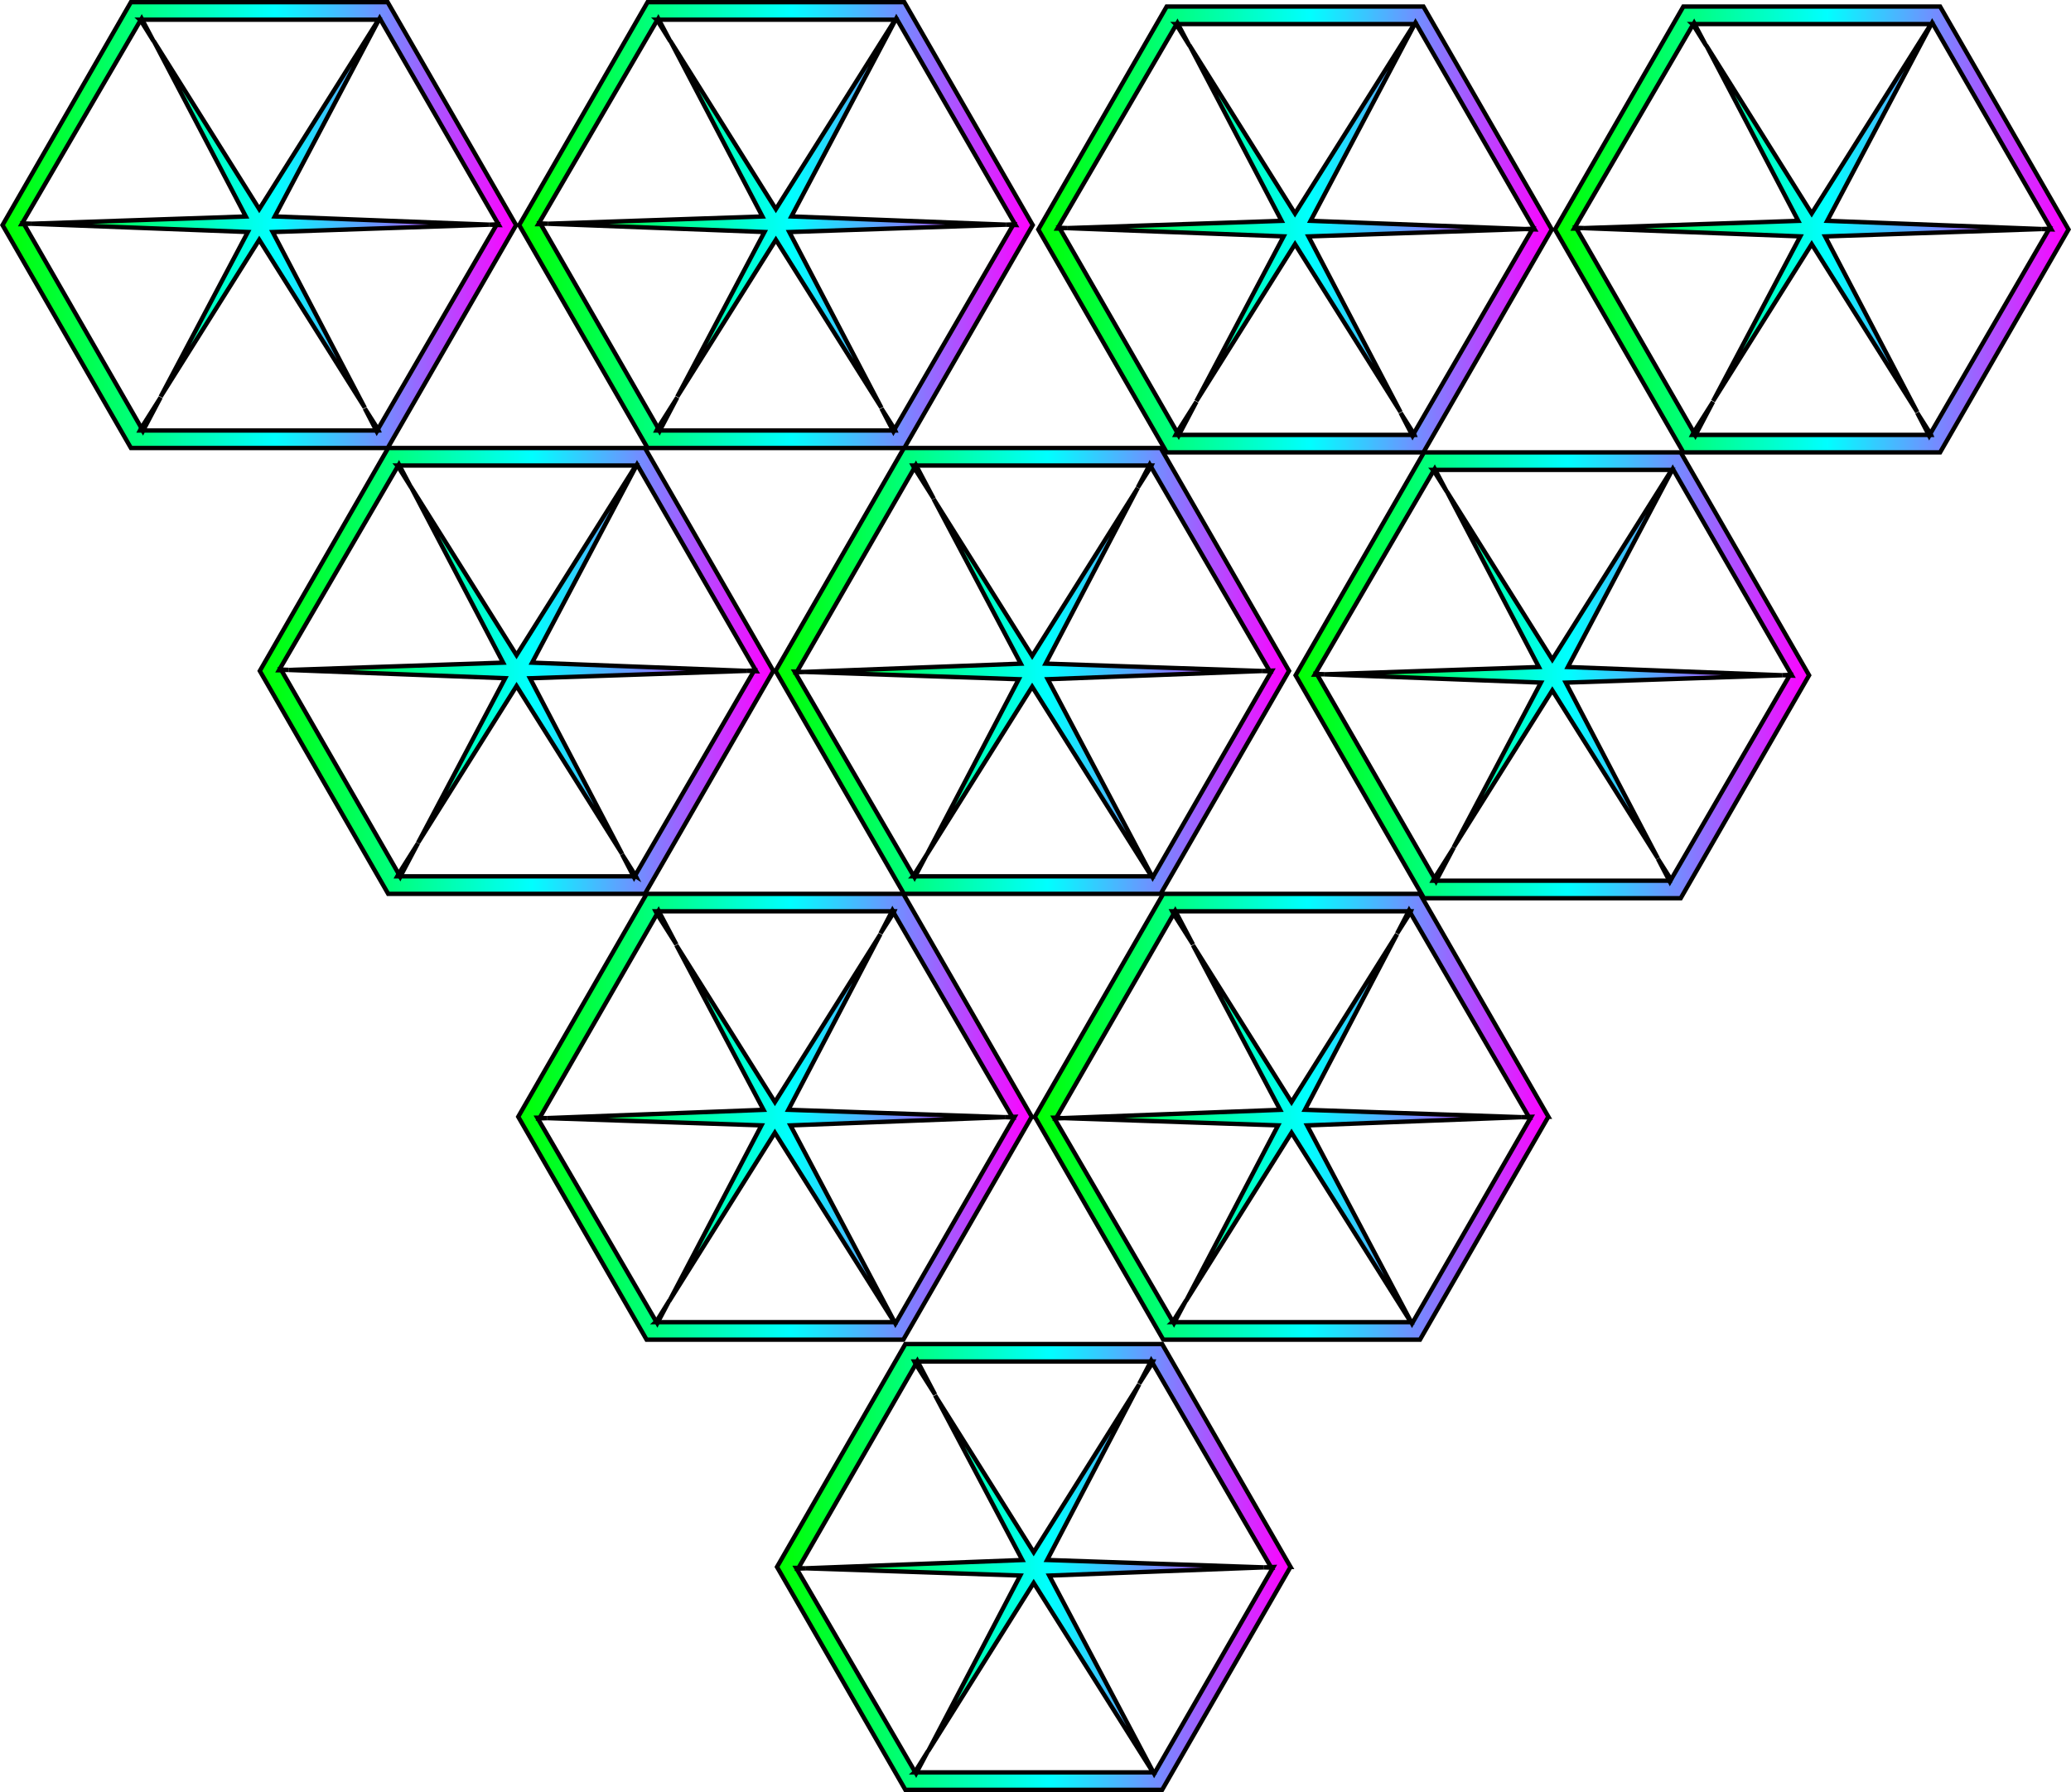 <?xml version="1.0" encoding="UTF-8"?>
<svg id="Layer_2" data-name="Layer 2" xmlns="http://www.w3.org/2000/svg" xmlns:xlink="http://www.w3.org/1999/xlink" viewBox="0 0 473.87 410">
  <defs>
    <style>
      .cls-1 {
        fill: url(#linear-gradient);
      }

      .cls-1, .cls-2, .cls-3, .cls-4, .cls-5, .cls-6, .cls-7, .cls-8, .cls-9, .cls-10, .cls-11, .cls-12, .cls-13, .cls-14, .cls-15, .cls-16, .cls-17, .cls-18, .cls-19, .cls-20, .cls-21, .cls-22, .cls-23, .cls-24, .cls-25, .cls-26, .cls-27, .cls-28, .cls-29, .cls-30, .cls-31, .cls-32, .cls-33, .cls-34, .cls-35, .cls-36, .cls-37, .cls-38, .cls-39, .cls-40, .cls-41, .cls-42, .cls-43, .cls-44, .cls-45, .cls-46, .cls-47, .cls-48, .cls-49, .cls-50, .cls-51, .cls-52, .cls-53, .cls-54, .cls-55, .cls-56, .cls-57, .cls-58, .cls-59, .cls-60 {
        stroke: #000;
        stroke-miterlimit: 10;
      }

      .cls-2 {
        fill: url(#linear-gradient-60);
      }

      .cls-3 {
        fill: url(#linear-gradient-58);
      }

      .cls-4 {
        fill: url(#linear-gradient-57);
      }

      .cls-5 {
        fill: url(#linear-gradient-59);
      }

      .cls-6 {
        fill: url(#linear-gradient-54);
      }

      .cls-7 {
        fill: url(#linear-gradient-53);
      }

      .cls-8 {
        fill: url(#linear-gradient-56);
      }

      .cls-9 {
        fill: url(#linear-gradient-55);
      }

      .cls-10 {
        fill: url(#linear-gradient-50);
      }

      .cls-11 {
        fill: url(#linear-gradient-52);
      }

      .cls-12 {
        fill: url(#linear-gradient-51);
      }

      .cls-13 {
        fill: url(#linear-gradient-23);
      }

      .cls-14 {
        fill: url(#linear-gradient-21);
      }

      .cls-15 {
        fill: url(#linear-gradient-20);
      }

      .cls-16 {
        fill: url(#linear-gradient-22);
      }

      .cls-17 {
        fill: url(#linear-gradient-18);
      }

      .cls-18 {
        fill: url(#linear-gradient-14);
      }

      .cls-19 {
        fill: url(#linear-gradient-17);
      }

      .cls-20 {
        fill: url(#linear-gradient-16);
      }

      .cls-21 {
        fill: url(#linear-gradient-19);
      }

      .cls-22 {
        fill: url(#linear-gradient-15);
      }

      .cls-23 {
        fill: url(#linear-gradient-10);
      }

      .cls-24 {
        fill: url(#linear-gradient-11);
      }

      .cls-25 {
        fill: url(#linear-gradient-12);
      }

      .cls-26 {
        fill: url(#linear-gradient-13);
      }

      .cls-27 {
        fill: url(#linear-gradient-36);
      }

      .cls-28 {
        fill: url(#linear-gradient-38);
      }

      .cls-29 {
        fill: url(#linear-gradient-35);
      }

      .cls-30 {
        fill: url(#linear-gradient-37);
      }

      .cls-31 {
        fill: url(#linear-gradient-34);
      }

      .cls-32 {
        fill: url(#linear-gradient-39);
      }

      .cls-33 {
        fill: url(#linear-gradient-33);
      }

      .cls-34 {
        fill: url(#linear-gradient-30);
      }

      .cls-35 {
        fill: url(#linear-gradient-32);
      }

      .cls-36 {
        fill: url(#linear-gradient-25);
      }

      .cls-37 {
        fill: url(#linear-gradient-28);
      }

      .cls-38 {
        fill: url(#linear-gradient-29);
      }

      .cls-39 {
        fill: url(#linear-gradient-31);
      }

      .cls-40 {
        fill: url(#linear-gradient-27);
      }

      .cls-41 {
        fill: url(#linear-gradient-26);
      }

      .cls-42 {
        fill: url(#linear-gradient-24);
      }

      .cls-43 {
        fill: url(#linear-gradient-41);
      }

      .cls-44 {
        fill: url(#linear-gradient-40);
      }

      .cls-45 {
        fill: url(#linear-gradient-43);
      }

      .cls-46 {
        fill: url(#linear-gradient-42);
      }

      .cls-47 {
        fill: url(#linear-gradient-46);
      }

      .cls-48 {
        fill: url(#linear-gradient-45);
      }

      .cls-49 {
        fill: url(#linear-gradient-44);
      }

      .cls-50 {
        fill: url(#linear-gradient-49);
      }

      .cls-51 {
        fill: url(#linear-gradient-47);
      }

      .cls-52 {
        fill: url(#linear-gradient-48);
      }

      .cls-53 {
        fill: url(#linear-gradient-9);
      }

      .cls-54 {
        fill: url(#linear-gradient-2);
      }

      .cls-55 {
        fill: url(#linear-gradient-3);
      }

      .cls-56 {
        fill: url(#linear-gradient-7);
      }

      .cls-57 {
        fill: url(#linear-gradient-6);
      }

      .cls-58 {
        fill: url(#linear-gradient-5);
      }

      .cls-59 {
        fill: url(#linear-gradient-4);
      }

      .cls-60 {
        fill: url(#linear-gradient-8);
      }
    </style>
    <linearGradient id="linear-gradient" x1=".58" y1="51.5" x2="118.08" y2="51.5" gradientUnits="userSpaceOnUse">
      <stop offset="0" stop-color="lime"/>
      <stop offset=".53" stop-color="aqua"/>
      <stop offset="1" stop-color="#f0f"/>
    </linearGradient>
    <linearGradient id="linear-gradient-2" x1="32.34" y1="94.7" x2="36.76" y2="94.7" xlink:href="#linear-gradient"/>
    <linearGradient id="linear-gradient-3" x1="32.16" y1="6.98" x2="35.16" y2="6.98" xlink:href="#linear-gradient"/>
    <linearGradient id="linear-gradient-4" x1="5.44" y1="51.18" x2="7.17" y2="51.18" xlink:href="#linear-gradient"/>
    <linearGradient id="linear-gradient-5" x1="83.47" y1="95.97" x2="86.48" y2="95.97" xlink:href="#linear-gradient"/>
    <linearGradient id="linear-gradient-6" x1="111.96" y1="51.4" x2="113.67" y2="51.4" xlink:href="#linear-gradient"/>
    <linearGradient id="linear-gradient-7" x1="118.79" x2="236.29" xlink:href="#linear-gradient"/>
    <linearGradient id="linear-gradient-8" x1="150.55" y1="94.7" x2="154.97" y2="94.7" xlink:href="#linear-gradient"/>
    <linearGradient id="linear-gradient-9" x1="150.37" y1="6.98" x2="153.38" y2="6.98" xlink:href="#linear-gradient"/>
    <linearGradient id="linear-gradient-10" x1="123.65" y1="51.18" x2="125.39" y2="51.18" xlink:href="#linear-gradient"/>
    <linearGradient id="linear-gradient-11" x1="201.68" y1="95.97" x2="204.69" y2="95.97" xlink:href="#linear-gradient"/>
    <linearGradient id="linear-gradient-12" x1="230.17" y1="51.4" x2="231.89" y2="51.4" xlink:href="#linear-gradient"/>
    <linearGradient id="linear-gradient-13" x1="59.45" y1="153.5" x2="176.95" y2="153.5" xlink:href="#linear-gradient"/>
    <linearGradient id="linear-gradient-14" x1="91.21" y1="196.71" x2="95.63" y2="196.71" xlink:href="#linear-gradient"/>
    <linearGradient id="linear-gradient-15" x1="91.03" y1="108.99" x2="94.03" y2="108.99" xlink:href="#linear-gradient"/>
    <linearGradient id="linear-gradient-16" x1="64.31" y1="153.25" x2="66.04" y2="153.25" xlink:href="#linear-gradient"/>
    <linearGradient id="linear-gradient-17" x1="142.34" y1="197.98" x2="145.35" y2="197.98" xlink:href="#linear-gradient"/>
    <linearGradient id="linear-gradient-18" x1="170.83" y1="153.47" x2="172.54" y2="153.47" xlink:href="#linear-gradient"/>
    <linearGradient id="linear-gradient-19" x1="237.58" y1="52.5" x2="355.08" y2="52.5" xlink:href="#linear-gradient"/>
    <linearGradient id="linear-gradient-20" x1="269.34" y1="95.7" x2="273.76" y2="95.7" xlink:href="#linear-gradient"/>
    <linearGradient id="linear-gradient-21" x1="269.16" y1="7.98" x2="272.16" y2="7.98" xlink:href="#linear-gradient"/>
    <linearGradient id="linear-gradient-22" x1="242.44" y1="52.18" x2="244.17" y2="52.18" xlink:href="#linear-gradient"/>
    <linearGradient id="linear-gradient-23" x1="320.47" y1="96.97" x2="323.48" y2="96.97" xlink:href="#linear-gradient"/>
    <linearGradient id="linear-gradient-24" x1="348.96" y1="52.4" x2="350.67" y2="52.4" xlink:href="#linear-gradient"/>
    <linearGradient id="linear-gradient-25" x1="355.79" y1="52.5" x2="473.29" y2="52.5" xlink:href="#linear-gradient"/>
    <linearGradient id="linear-gradient-26" x1="387.55" y1="95.7" x2="391.97" y2="95.7" xlink:href="#linear-gradient"/>
    <linearGradient id="linear-gradient-27" x1="387.37" y1="7.98" x2="390.38" y2="7.98" xlink:href="#linear-gradient"/>
    <linearGradient id="linear-gradient-28" x1="360.65" y1="52.18" x2="362.39" y2="52.18" xlink:href="#linear-gradient"/>
    <linearGradient id="linear-gradient-29" x1="438.68" y1="96.97" x2="441.69" y2="96.97" xlink:href="#linear-gradient"/>
    <linearGradient id="linear-gradient-30" x1="467.17" y1="52.4" x2="468.89" y2="52.4" xlink:href="#linear-gradient"/>
    <linearGradient id="linear-gradient-31" x1="296.45" y1="154.5" x2="413.95" y2="154.5" xlink:href="#linear-gradient"/>
    <linearGradient id="linear-gradient-32" x1="328.21" y1="197.71" x2="332.63" y2="197.71" xlink:href="#linear-gradient"/>
    <linearGradient id="linear-gradient-33" x1="328.03" y1="109.99" x2="331.03" y2="109.99" xlink:href="#linear-gradient"/>
    <linearGradient id="linear-gradient-34" x1="301.31" y1="154.25" x2="303.04" y2="154.25" xlink:href="#linear-gradient"/>
    <linearGradient id="linear-gradient-35" x1="379.34" y1="198.98" x2="382.35" y2="198.98" xlink:href="#linear-gradient"/>
    <linearGradient id="linear-gradient-36" x1="407.83" y1="154.47" x2="409.54" y2="154.47" xlink:href="#linear-gradient"/>
    <linearGradient id="linear-gradient-37" x1="118.58" y1="59.5" x2="236.08" y2="59.5" gradientTransform="translate(0 315) scale(1 -1)" xlink:href="#linear-gradient"/>
    <linearGradient id="linear-gradient-38" x1="150.34" y1="102.7" x2="154.76" y2="102.7" gradientTransform="translate(0 315) scale(1 -1)" xlink:href="#linear-gradient"/>
    <linearGradient id="linear-gradient-39" x1="150.16" y1="14.98" x2="153.16" y2="14.98" gradientTransform="translate(0 315) scale(1 -1)" xlink:href="#linear-gradient"/>
    <linearGradient id="linear-gradient-40" x1="123.44" y1="59.18" x2="125.17" y2="59.18" gradientTransform="translate(0 315) scale(1 -1)" xlink:href="#linear-gradient"/>
    <linearGradient id="linear-gradient-41" x1="201.47" y1="103.97" x2="204.48" y2="103.97" gradientTransform="translate(0 315) scale(1 -1)" xlink:href="#linear-gradient"/>
    <linearGradient id="linear-gradient-42" x1="229.96" y1="59.4" x2="231.67" y2="59.4" gradientTransform="translate(0 315) scale(1 -1)" xlink:href="#linear-gradient"/>
    <linearGradient id="linear-gradient-43" x1="236.79" y1="59.5" x2="354.29" y2="59.5" gradientTransform="translate(0 315) scale(1 -1)" xlink:href="#linear-gradient"/>
    <linearGradient id="linear-gradient-44" x1="268.55" y1="102.7" x2="272.97" y2="102.7" gradientTransform="translate(0 315) scale(1 -1)" xlink:href="#linear-gradient"/>
    <linearGradient id="linear-gradient-45" x1="268.37" y1="14.98" x2="271.38" y2="14.98" gradientTransform="translate(0 315) scale(1 -1)" xlink:href="#linear-gradient"/>
    <linearGradient id="linear-gradient-46" x1="241.65" y1="59.18" x2="243.39" y2="59.18" gradientTransform="translate(0 315) scale(1 -1)" xlink:href="#linear-gradient"/>
    <linearGradient id="linear-gradient-47" x1="319.68" y1="103.97" x2="322.69" y2="103.97" gradientTransform="translate(0 315) scale(1 -1)" xlink:href="#linear-gradient"/>
    <linearGradient id="linear-gradient-48" x1="348.17" y1="59.4" x2="349.89" y2="59.4" gradientTransform="translate(0 315) scale(1 -1)" xlink:href="#linear-gradient"/>
    <linearGradient id="linear-gradient-49" x1="177.45" y1="161.5" x2="294.95" y2="161.5" gradientTransform="translate(0 315) scale(1 -1)" xlink:href="#linear-gradient"/>
    <linearGradient id="linear-gradient-50" x1="209.21" y1="204.71" x2="213.63" y2="204.71" gradientTransform="translate(0 315) scale(1 -1)" xlink:href="#linear-gradient"/>
    <linearGradient id="linear-gradient-51" x1="209.03" y1="116.99" x2="212.03" y2="116.99" gradientTransform="translate(0 315) scale(1 -1)" xlink:href="#linear-gradient"/>
    <linearGradient id="linear-gradient-52" x1="182.31" y1="161.25" x2="184.04" y2="161.25" gradientTransform="translate(0 315) scale(1 -1)" xlink:href="#linear-gradient"/>
    <linearGradient id="linear-gradient-53" x1="260.34" y1="205.98" x2="263.35" y2="205.98" gradientTransform="translate(0 315) scale(1 -1)" xlink:href="#linear-gradient"/>
    <linearGradient id="linear-gradient-54" x1="288.83" y1="161.47" x2="290.54" y2="161.47" gradientTransform="translate(0 315) scale(1 -1)" xlink:href="#linear-gradient"/>
    <linearGradient id="linear-gradient-55" x1="177.79" y1="-43.5" x2="295.29" y2="-43.5" gradientTransform="translate(0 315) scale(1 -1)" xlink:href="#linear-gradient"/>
    <linearGradient id="linear-gradient-56" x1="209.55" y1="-.3" x2="213.97" y2="-.3" gradientTransform="translate(0 315) scale(1 -1)" xlink:href="#linear-gradient"/>
    <linearGradient id="linear-gradient-57" x1="209.37" y1="-88.02" x2="212.38" y2="-88.02" gradientTransform="translate(0 315) scale(1 -1)" xlink:href="#linear-gradient"/>
    <linearGradient id="linear-gradient-58" x1="182.65" y1="-43.82" x2="184.39" y2="-43.82" gradientTransform="translate(0 315) scale(1 -1)" xlink:href="#linear-gradient"/>
    <linearGradient id="linear-gradient-59" x1="260.68" y1=".97" x2="263.69" y2=".97" gradientTransform="translate(0 315) scale(1 -1)" xlink:href="#linear-gradient"/>
    <linearGradient id="linear-gradient-60" x1="289.17" y1="-43.6" x2="290.89" y2="-43.6" gradientTransform="translate(0 315) scale(1 -1)" xlink:href="#linear-gradient"/>
  </defs>
  <g>
    <path class="cls-1" d="M88.7.5H29.95L.58,51.5l29.38,51h58.75l29.38-51L88.7.5ZM86.61,98.5h-.27l-.13.23-.12-.23h-53.33l-.06.12-.07-.12h-.61l.32-.61L5.51,51.29h-.55S32.16,4.63,32.16,4.63l-.14-.13h.27l.13-.23.12.23h54.08l-27.3,43.34L35.16,9.35l21.08,40.18-49.06,1.66,49.53,1.89-19.95,37.68,22.56-35.9,24.15,38.43-21.07-40.2,49.56-1.69-49.08-1.88L86.88,4.18l27.26,47.3-.54-.02-27.12,46.72.14.32Z"/>
    <polygon class="cls-54" points="32.34 97.89 32.63 98.5 32.76 98.5 36.76 90.91 32.34 97.89"/>
    <polygon class="cls-55" points="32.54 4.5 32.28 4.5 32.16 4.62 35.16 9.46 32.54 4.5"/>
    <polygon class="cls-59" points="5.44 51.12 5.51 51.24 7.17 51.18 5.44 51.12"/>
    <polygon class="cls-58" points="86.09 98.5 86.35 98.5 86.48 98.18 83.47 93.44 86.09 98.5"/>
    <polygon class="cls-57" points="113.67 51.34 111.96 51.4 113.6 51.46 113.67 51.34"/>
  </g>
  <g>
    <path class="cls-56" d="M206.92.5h-58.75l-29.37,51,29.37,51h58.75l29.38-51L206.92.5ZM204.83,98.5h-.27l-.13.23-.12-.23h-53.33l-.06.12-.07-.12h-.61l.32-.61-26.83-46.6h-.55s27.19-46.66,27.19-46.66l-.14-.13h.27l.13-.23.12.23h54.08l-27.3,43.34-24.15-38.49,21.07,40.18-49.06,1.66,49.53,1.89-19.95,37.68,22.56-35.9,24.15,38.43-21.07-40.2,49.56-1.69-49.08-1.88,24.01-45.34,27.26,47.3-.54-.02-27.12,46.72.14.32Z"/>
    <polygon class="cls-60" points="150.55 97.89 150.85 98.5 150.98 98.5 154.97 90.91 150.55 97.89"/>
    <polygon class="cls-53" points="150.76 4.5 150.5 4.5 150.37 4.62 153.38 9.46 150.76 4.5"/>
    <polygon class="cls-23" points="123.65 51.12 123.72 51.24 125.39 51.18 123.65 51.12"/>
    <polygon class="cls-24" points="204.31 98.5 204.56 98.5 204.69 98.18 201.68 93.44 204.31 98.5"/>
    <polygon class="cls-25" points="231.89 51.34 230.17 51.4 231.82 51.46 231.89 51.34"/>
  </g>
  <g>
    <path class="cls-26" d="M147.57,102.5h-58.75l-29.37,51,29.37,51h58.75l29.38-51-29.37-51ZM145.49,200.5h-.27l-.13.23-.12-.23h-53.33l-.06.12-.07-.12h-.61l.32-.57-26.83-46.58h-.55s27.19-46.68,27.19-46.68l-.14-.16h.27l.13-.23.12.23h54.08l-27.3,43.38-24.15-38.47,21.08,40.19-49.06,1.67,49.53,1.89-19.95,37.68,22.56-35.9,24.15,38.43-21.07-40.2,49.56-1.69-49.08-1.88,24.01-45.34,27.26,47.3-.54-.02-27.12,46.68.14.28Z"/>
    <polygon class="cls-18" points="91.21 199.93 91.5 200.5 91.63 200.5 95.63 192.93 91.21 199.93"/>
    <polygon class="cls-22" points="91.41 106.5 91.15 106.5 91.03 106.66 94.03 111.47 91.41 106.5"/>
    <polygon class="cls-20" points="64.31 153.19 64.38 153.31 66.04 153.26 64.31 153.19"/>
    <polygon class="cls-19" points="144.96 200.5 145.22 200.5 145.35 200.22 142.34 195.46 144.96 200.5"/>
    <polygon class="cls-17" points="172.54 153.41 170.83 153.47 172.47 153.54 172.54 153.41"/>
  </g>
  <g>
    <path class="cls-21" d="M325.7,1.5h-58.75l-29.37,51,29.37,51h58.75l29.37-51L325.7,1.5ZM323.61,99.5h-.27l-.13.23-.12-.23h-53.33l-.06.12-.07-.12h-.61l.32-.61-26.83-46.6h-.55s27.19-46.66,27.19-46.66l-.14-.13h.27l.13-.23.12.23h54.08l-27.3,43.34-24.15-38.49,21.08,40.18-49.06,1.66,49.53,1.89-19.95,37.68,22.56-35.9,24.15,38.43-21.07-40.2,49.56-1.69-49.08-1.88,24.01-45.34,27.26,47.3-.54-.02-27.12,46.72.14.32Z"/>
    <polygon class="cls-15" points="269.34 98.89 269.63 99.5 269.76 99.5 273.76 91.91 269.34 98.89"/>
    <polygon class="cls-14" points="269.54 5.5 269.28 5.5 269.16 5.62 272.16 10.46 269.54 5.5"/>
    <polygon class="cls-16" points="242.44 52.12 242.51 52.24 244.17 52.18 242.44 52.12"/>
    <polygon class="cls-13" points="323.09 99.5 323.35 99.5 323.48 99.18 320.47 94.44 323.09 99.5"/>
    <polygon class="cls-42" points="350.67 52.34 348.96 52.4 350.6 52.46 350.67 52.34"/>
  </g>
  <g>
    <path class="cls-36" d="M443.92,1.5h-58.75l-29.37,51,29.37,51h58.75l29.38-51L443.92,1.5ZM441.83,99.5h-.27l-.13.23-.12-.23h-53.33l-.06.12-.07-.12h-.61l.32-.61-26.83-46.6h-.54s27.19-46.66,27.19-46.66l-.14-.13h.27l.13-.23.12.23h54.08l-27.3,43.34-24.15-38.49,21.07,40.18-49.06,1.66,49.53,1.89-19.95,37.68,22.56-35.9,24.15,38.43-21.07-40.2,49.56-1.69-49.08-1.88,24.01-45.34,27.26,47.3-.54-.02-27.12,46.72.14.32Z"/>
    <polygon class="cls-41" points="387.55 98.89 387.85 99.5 387.98 99.5 391.97 91.91 387.55 98.89"/>
    <polygon class="cls-40" points="387.75 5.5 387.5 5.5 387.37 5.62 390.38 10.46 387.75 5.5"/>
    <polygon class="cls-37" points="360.65 52.12 360.72 52.24 362.39 52.18 360.65 52.12"/>
    <polygon class="cls-38" points="441.31 99.5 441.56 99.5 441.69 99.18 438.68 94.44 441.31 99.5"/>
    <polygon class="cls-34" points="468.89 52.34 467.17 52.4 468.82 52.46 468.89 52.34"/>
  </g>
  <g>
    <path class="cls-39" d="M384.57,103.5h-58.75l-29.37,51,29.37,51h58.75l29.37-51-29.37-51ZM382.49,201.5h-.27l-.13.23-.12-.23h-53.33l-.06.12-.07-.12h-.61l.32-.57-26.83-46.58h-.55s27.19-46.68,27.19-46.68l-.14-.16h.27l.13-.23.12.23h54.08l-27.3,43.38-24.15-38.47,21.07,40.19-49.06,1.67,49.53,1.89-19.95,37.68,22.56-35.9,24.15,38.43-21.07-40.2,49.56-1.69-49.08-1.88,24.01-45.34,27.26,47.3-.54-.02-27.12,46.68.14.28Z"/>
    <polygon class="cls-35" points="328.21 200.93 328.5 201.5 328.63 201.5 332.63 193.93 328.21 200.93"/>
    <polygon class="cls-33" points="328.41 107.5 328.15 107.5 328.03 107.66 331.03 112.47 328.41 107.5"/>
    <polygon class="cls-31" points="301.31 154.19 301.38 154.31 303.04 154.26 301.31 154.19"/>
    <polygon class="cls-29" points="381.96 201.5 382.22 201.5 382.35 201.22 379.34 196.46 381.96 201.5"/>
    <polygon class="cls-27" points="409.54 154.41 407.83 154.47 409.47 154.54 409.54 154.41"/>
  </g>
  <g>
    <path class="cls-30" d="M236.08,255.5l-29.38-51h-58.75l-29.37,51,29.37,51h58.75l29.37-51ZM204.48,208.82l27.12,46.72.54-.02-27.26,47.3-24.01-45.34,49.08-1.88-49.56-1.69,21.07-40.2-24.15,38.43-22.56-35.9,19.95,37.68-49.53,1.89,49.06,1.66-21.08,40.18,24.15-38.49,27.3,43.34h-54.08l-.12.23-.13-.23h-.27l.14-.13-27.19-46.65h.55s26.83-46.61,26.83-46.61l-.32-.61h.61l.07-.12.06.12h53.33l.12-.23.13.23h.27l-.14.32Z"/>
    <polygon class="cls-28" points="150.34 209.11 150.63 208.5 150.76 208.5 154.76 216.09 150.34 209.11"/>
    <polygon class="cls-32" points="150.54 302.5 150.28 302.5 150.16 302.38 153.16 297.54 150.54 302.5"/>
    <polygon class="cls-44" points="123.44 255.88 123.51 255.76 125.17 255.82 123.44 255.88"/>
    <polygon class="cls-43" points="204.09 208.5 204.35 208.5 204.48 208.82 201.47 213.56 204.09 208.5"/>
    <polygon class="cls-46" points="231.67 255.66 229.96 255.6 231.6 255.54 231.67 255.66"/>
  </g>
  <g>
    <path class="cls-45" d="M354.29,255.5l-29.38-51h-58.75l-29.37,51,29.37,51h58.75l29.37-51ZM322.69,208.82l27.12,46.72.54-.02-27.26,47.3-24.01-45.34,49.08-1.88-49.56-1.69,21.07-40.2-24.15,38.43-22.56-35.9,19.95,37.68-49.53,1.89,49.06,1.66-21.07,40.18,24.15-38.49,27.3,43.34h-54.08l-.12.23-.13-.23h-.27l.14-.13-27.19-46.65h.54s26.83-46.61,26.83-46.61l-.32-.61h.61l.07-.12.06.12h53.33l.12-.23.13.23h.27l-.14.32Z"/>
    <polygon class="cls-49" points="268.55 209.11 268.85 208.5 268.98 208.5 272.97 216.09 268.55 209.11"/>
    <polygon class="cls-48" points="268.75 302.5 268.5 302.5 268.37 302.38 271.38 297.54 268.75 302.5"/>
    <polygon class="cls-47" points="241.65 255.88 241.72 255.76 243.39 255.82 241.65 255.88"/>
    <polygon class="cls-51" points="322.31 208.5 322.56 208.5 322.69 208.82 319.68 213.56 322.31 208.5"/>
    <polygon class="cls-52" points="349.89 255.66 348.17 255.6 349.82 255.54 349.89 255.66"/>
  </g>
  <g>
    <path class="cls-50" d="M294.95,153.5l-29.37-51h-58.75l-29.37,51,29.37,51h58.75l29.37-51ZM263.35,106.78l27.12,46.68.54-.02-27.26,47.3-24.01-45.34,49.08-1.88-49.56-1.69,21.07-40.2-24.15,38.43-22.56-35.9,19.95,37.68-49.53,1.89,49.06,1.67-21.08,40.19,24.15-38.47,27.3,43.38h-54.08l-.12.23-.13-.23h-.27l.14-.16-27.19-46.68h.55s26.83-46.58,26.83-46.58l-.32-.57h.61l.07-.12.06.12h53.33l.12-.23.13.23h.27l-.14.28Z"/>
    <polygon class="cls-10" points="209.21 107.07 209.5 106.5 209.63 106.5 213.63 114.07 209.21 107.07"/>
    <polygon class="cls-12" points="209.41 200.5 209.15 200.5 209.03 200.34 212.03 195.53 209.41 200.5"/>
    <polygon class="cls-11" points="182.31 153.81 182.38 153.69 184.04 153.74 182.31 153.81"/>
    <polygon class="cls-7" points="262.96 106.5 263.22 106.5 263.35 106.78 260.34 111.54 262.96 106.5"/>
    <polygon class="cls-6" points="290.54 153.59 288.83 153.53 290.47 153.46 290.54 153.59"/>
  </g>
  <g>
    <path class="cls-9" d="M295.29,358.5l-29.38-51h-58.75l-29.37,51,29.37,51h58.75l29.37-51ZM263.69,311.82l27.12,46.72.54-.02-27.26,47.3-24.01-45.34,49.08-1.88-49.56-1.69,21.07-40.2-24.15,38.43-22.56-35.9,19.95,37.68-49.53,1.89,49.06,1.66-21.07,40.18,24.15-38.49,27.3,43.34h-54.08l-.12.23-.13-.23h-.27l.14-.13-27.19-46.65h.54s26.83-46.61,26.83-46.61l-.32-.61h.61l.07-.12.06.12h53.33l.12-.23.13.23h.27l-.14.32Z"/>
    <polygon class="cls-8" points="209.55 312.11 209.85 311.5 209.98 311.5 213.97 319.09 209.55 312.11"/>
    <polygon class="cls-4" points="209.75 405.5 209.5 405.5 209.37 405.38 212.38 400.54 209.75 405.5"/>
    <polygon class="cls-3" points="182.65 358.88 182.72 358.76 184.39 358.82 182.65 358.88"/>
    <polygon class="cls-5" points="263.31 311.5 263.56 311.5 263.69 311.82 260.68 316.56 263.31 311.5"/>
    <polygon class="cls-2" points="290.89 358.66 289.17 358.6 290.82 358.54 290.89 358.66"/>
  </g>
</svg>